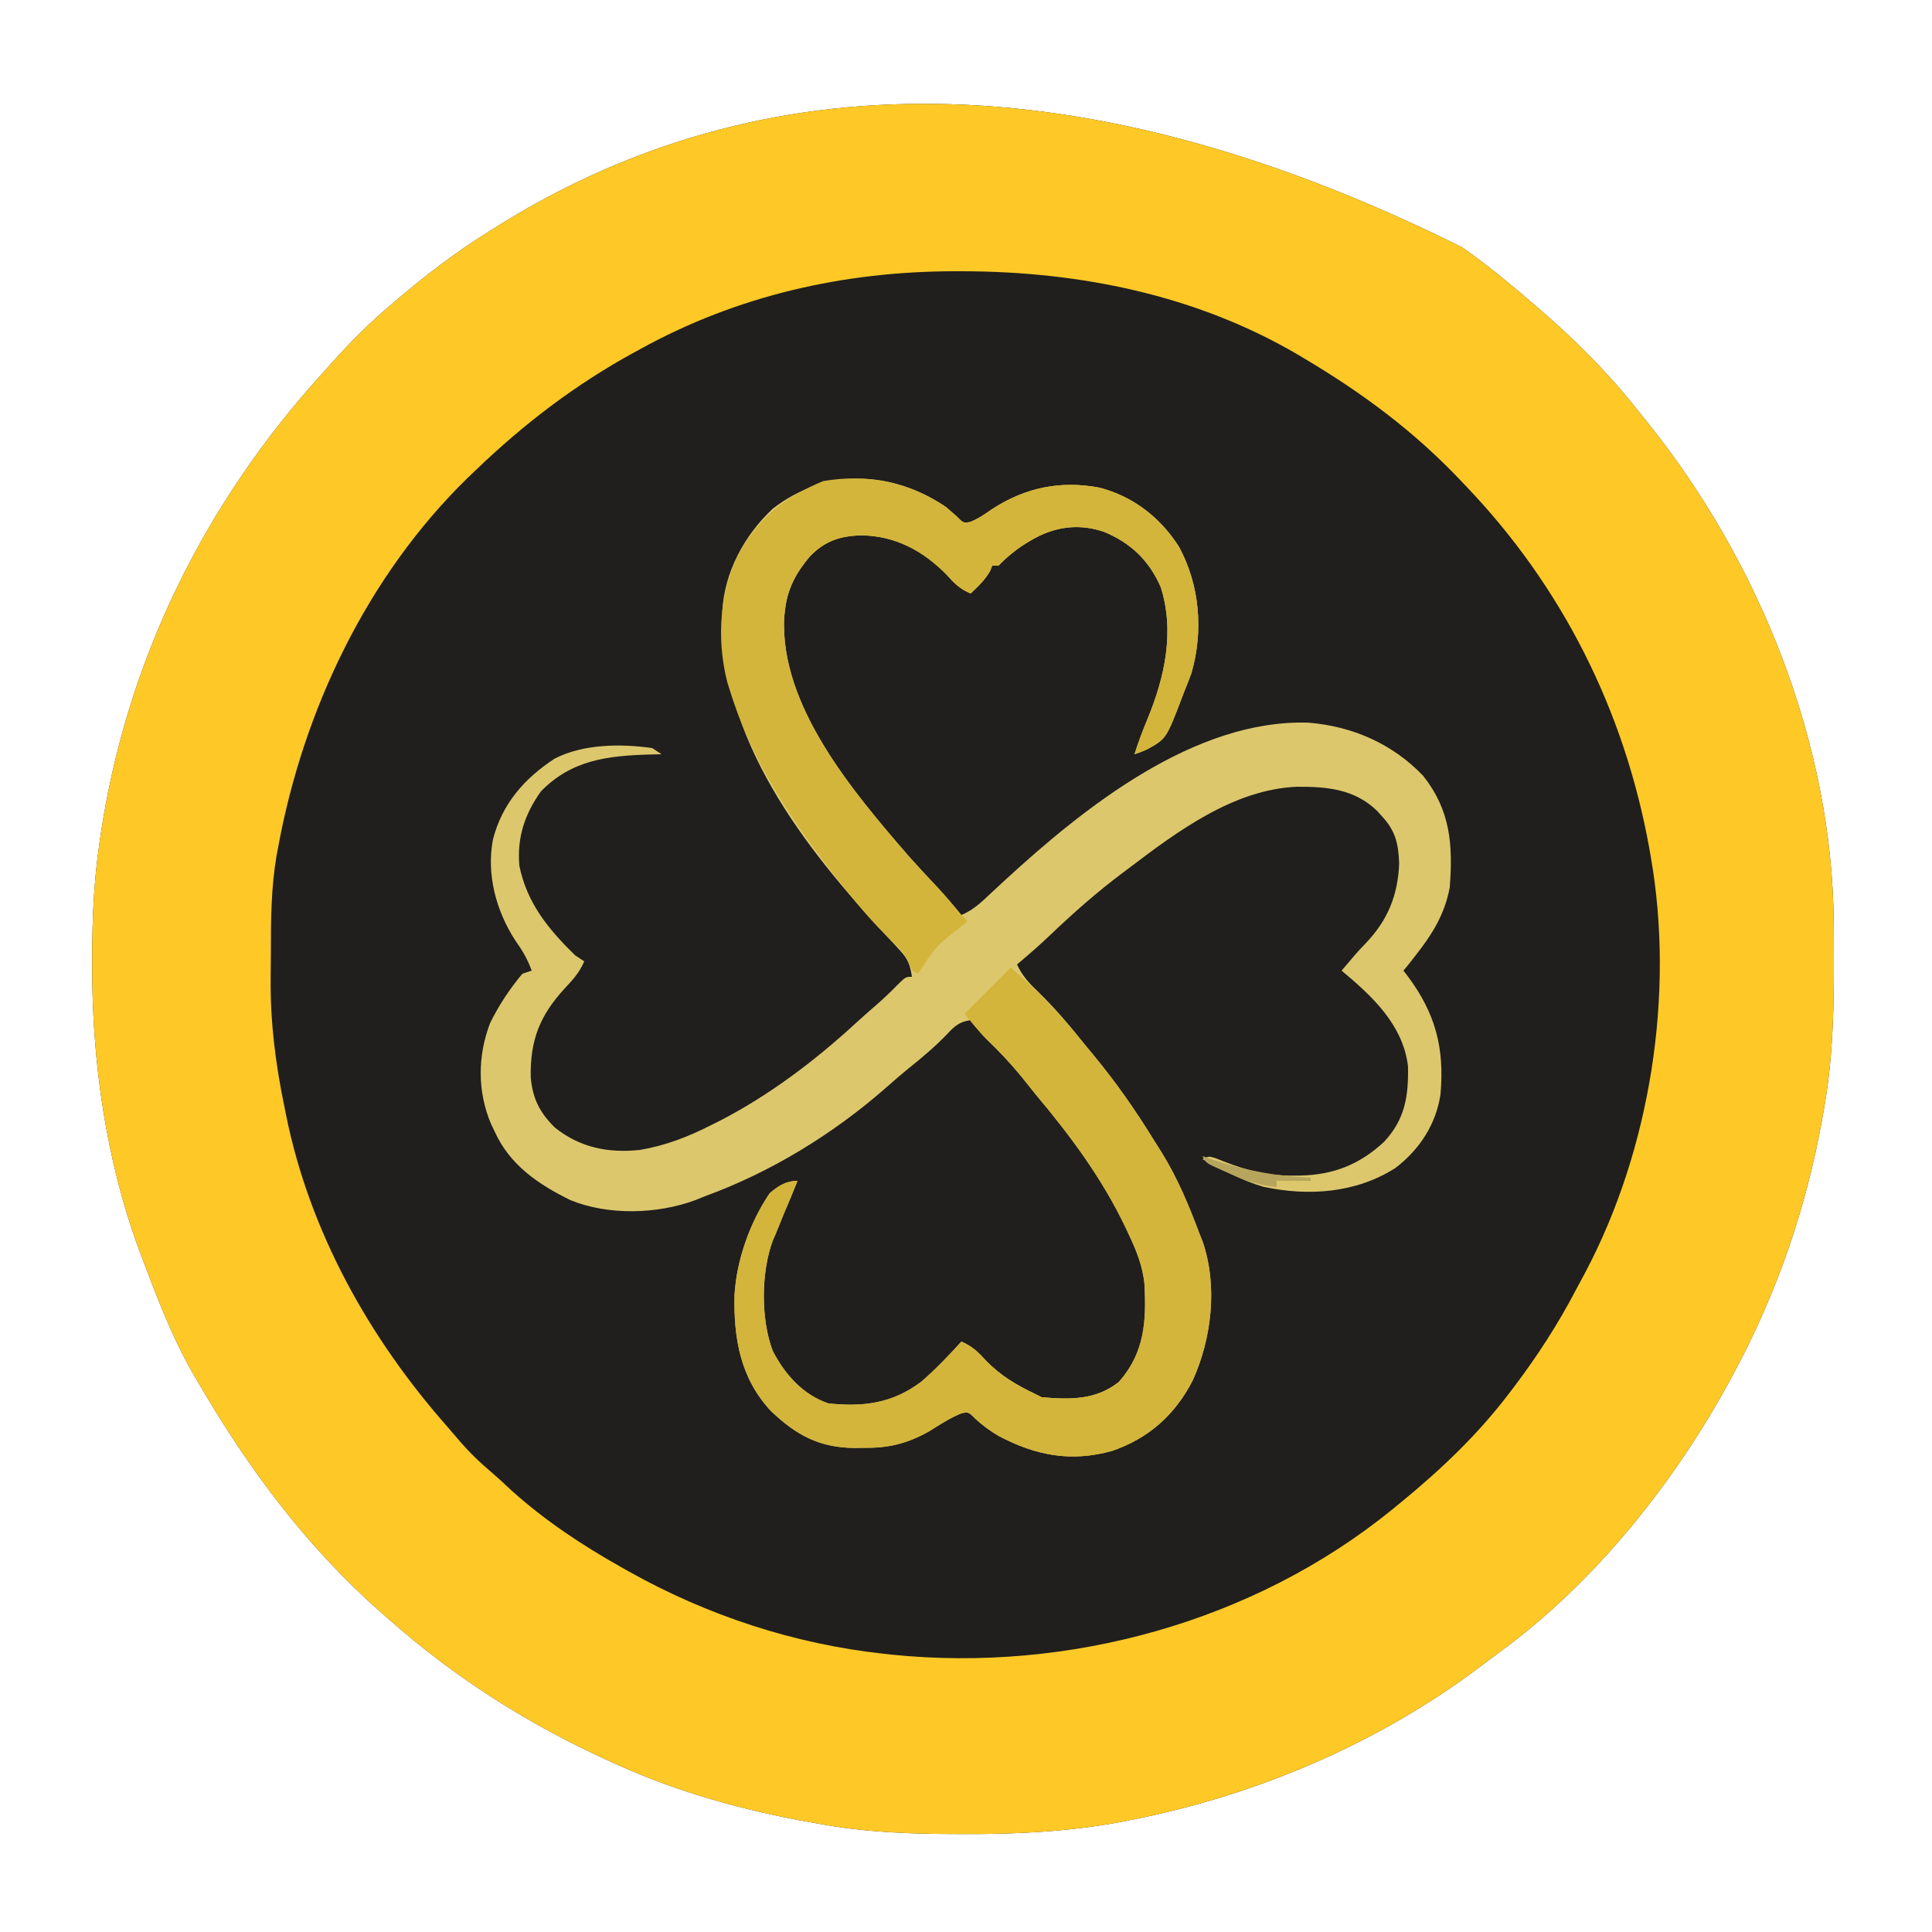 <?xml version="1.0" encoding="UTF-8"?>
<svg version="1.1" xmlns="http://www.w3.org/2000/svg" width="625" height="625">
<path d="M0 0 C1.547 1.106 1.547 1.106 3.125 2.234 C10.715 7.808 17.899 13.824 25 20 C25.853 20.74 26.707 21.48 27.586 22.242 C38.301 31.709 48.189 41.729 57 53 C57.88 54.091 58.762 55.181 59.645 56.27 C96.012 101.381 119.902 160.567 120.203 218.941 C120.21 219.859 120.217 220.776 120.224 221.721 C120.242 224.668 120.248 227.615 120.25 230.562 C120.251 232.075 120.251 232.075 120.252 233.618 C120.236 248.956 119.739 263.87 117 279 C116.828 279.98 116.657 280.961 116.48 281.971 C111.322 310.746 101.83 338.24 88 364 C87.639 364.673 87.278 365.345 86.906 366.038 C68.73 399.63 42.769 432.185 11.696 454.761 C9.891 456.079 8.113 457.43 6.336 458.785 C-26.864 483.917 -66.379 500.734 -107.125 508.75 C-108.124 508.949 -109.123 509.147 -110.153 509.352 C-127.108 512.527 -143.97 513.379 -161.188 513.312 C-162.175 513.311 -163.162 513.309 -164.179 513.307 C-179.003 513.261 -193.394 512.731 -208 510 C-209.423 509.751 -209.423 509.751 -210.875 509.496 C-232.077 505.734 -253.341 499.881 -273 491 C-273.835 490.625 -274.671 490.251 -275.531 489.865 C-301.722 478.006 -325.442 463.039 -347 444 C-347.846 443.265 -348.691 442.53 -349.562 441.773 C-373.986 420.246 -392.696 395.062 -409 367 C-409.38 366.353 -409.761 365.707 -410.153 365.041 C-417.184 352.997 -422.088 340.018 -427 327 C-427.275 326.273 -427.549 325.546 -427.833 324.796 C-438.788 295.265 -443.236 263.373 -443.188 232 C-443.187 231.277 -443.186 230.555 -443.186 229.81 C-443.158 217.779 -442.69 205.923 -441 194 C-440.876 193.113 -440.753 192.226 -440.625 191.312 C-432.349 134.098 -406.867 82.505 -368 40 C-366.683 38.527 -366.683 38.527 -365.34 37.023 C-359.572 30.591 -353.59 24.6 -347 19 C-346.389 18.476 -345.778 17.953 -345.148 17.414 C-335.53 9.204 -325.725 1.701 -315 -5 C-314.14 -5.546 -314.14 -5.546 -313.263 -6.102 C-232.831 -56.936 -130.14 -64.812 0 0 Z " fill="#201F1D" transform="translate(473,80)"/>
<path d="M0 0 C1.547 1.106 1.547 1.106 3.125 2.234 C10.715 7.808 17.899 13.824 25 20 C25.853 20.74 26.707 21.48 27.586 22.242 C38.301 31.709 48.189 41.729 57 53 C57.88 54.091 58.762 55.181 59.645 56.27 C96.012 101.381 119.902 160.567 120.203 218.941 C120.21 219.859 120.217 220.776 120.224 221.721 C120.242 224.668 120.248 227.615 120.25 230.562 C120.251 232.075 120.251 232.075 120.252 233.618 C120.236 248.956 119.739 263.87 117 279 C116.828 279.98 116.657 280.961 116.48 281.971 C111.322 310.746 101.83 338.24 88 364 C87.639 364.673 87.278 365.345 86.906 366.038 C68.73 399.63 42.769 432.185 11.696 454.761 C9.891 456.079 8.113 457.43 6.336 458.785 C-26.864 483.917 -66.379 500.734 -107.125 508.75 C-108.124 508.949 -109.123 509.147 -110.153 509.352 C-127.108 512.527 -143.97 513.379 -161.188 513.312 C-162.175 513.311 -163.162 513.309 -164.179 513.307 C-179.003 513.261 -193.394 512.731 -208 510 C-209.423 509.751 -209.423 509.751 -210.875 509.496 C-232.077 505.734 -253.341 499.881 -273 491 C-273.835 490.625 -274.671 490.251 -275.531 489.865 C-301.722 478.006 -325.442 463.039 -347 444 C-347.846 443.265 -348.691 442.53 -349.562 441.773 C-373.986 420.246 -392.696 395.062 -409 367 C-409.38 366.353 -409.761 365.707 -410.153 365.041 C-417.184 352.997 -422.088 340.018 -427 327 C-427.275 326.273 -427.549 325.546 -427.833 324.796 C-438.788 295.265 -443.236 263.373 -443.188 232 C-443.187 231.277 -443.186 230.555 -443.186 229.81 C-443.158 217.779 -442.69 205.923 -441 194 C-440.876 193.113 -440.753 192.226 -440.625 191.312 C-432.349 134.098 -406.867 82.505 -368 40 C-366.683 38.527 -366.683 38.527 -365.34 37.023 C-359.572 30.591 -353.59 24.6 -347 19 C-346.389 18.476 -345.778 17.953 -345.148 17.414 C-335.53 9.204 -325.725 1.701 -315 -5 C-314.14 -5.546 -314.14 -5.546 -313.263 -6.102 C-232.831 -56.936 -130.14 -64.812 0 0 Z M-266 33 C-266.905 33.493 -266.905 33.493 -267.829 33.996 C-286.806 44.362 -303.449 57.063 -319 72 C-319.897 72.856 -320.794 73.712 -321.719 74.594 C-354.216 106.288 -374.866 149.707 -383 194 C-383.185 194.975 -383.371 195.95 -383.562 196.954 C-385.288 207.237 -385.372 217.469 -385.371 227.873 C-385.375 230.901 -385.411 233.927 -385.449 236.955 C-385.53 251.017 -383.848 264.247 -381 278 C-380.815 278.92 -380.63 279.84 -380.439 280.787 C-372.84 318.424 -353.56 352.903 -328.313 381.503 C-327.182 382.793 -326.071 384.1 -324.965 385.41 C-321.62 389.364 -318.096 392.824 -314.141 396.168 C-311.844 398.134 -309.649 400.189 -307.438 402.25 C-296.646 411.952 -284.627 419.909 -272 427 C-271.284 427.406 -270.567 427.812 -269.829 428.23 C-244.342 442.555 -216.104 451.872 -187 455 C-186.173 455.092 -185.345 455.184 -184.493 455.279 C-127.345 461.107 -67.42 444.733 -22.624 408.332 C-22.088 407.892 -21.552 407.453 -21 407 C-20.436 406.539 -19.871 406.077 -19.29 405.602 C-6.672 395.211 5.083 384.038 15 371 C15.49 370.36 15.979 369.719 16.484 369.06 C24.239 358.85 31.007 348.403 36.936 337.034 C37.889 335.213 38.87 333.406 39.855 331.602 C60.912 291.801 68.822 241.476 61 197 C60.855 196.162 60.709 195.325 60.56 194.461 C52.494 149.825 32.339 109.671 1 77 C0.416 76.384 -0.168 75.767 -0.769 75.132 C-15.755 59.377 -32.337 47.092 -51 36 C-51.636 35.62 -52.272 35.24 -52.927 34.849 C-85.965 15.398 -123.916 7.779 -161.812 7.75 C-163.03 7.749 -163.03 7.749 -164.272 7.748 C-199.987 7.795 -234.565 15.603 -266 33 Z " fill="#FEC927" transform="translate(473,80)"/>
<path d="M0 0 C1.119 0.941 2.225 1.898 3.312 2.875 C5.675 5.242 5.675 5.242 7.859 4.84 C10.522 3.795 12.597 2.331 14.938 0.688 C25.749 -6.309 37.061 -8.624 49.688 -6.25 C60.592 -3.408 69.386 3.402 75.438 12.938 C82.142 25.397 83.355 40.089 79.438 53.75 C78.668 55.849 77.852 57.933 77 60 C76.759 60.635 76.517 61.27 76.269 61.924 C71.269 74.993 71.269 74.993 65.062 78.438 C62.723 79.434 62.723 79.434 61 80 C62.239 76.122 63.643 72.357 65.208 68.598 C70.773 55.164 74.073 40.285 69.5 25.938 C65.703 17.247 59.694 11.537 51 8 C43.939 5.646 37.15 6.11 30.4 9.262 C25.072 11.946 21.172 14.74 17 19 C16.34 19 15.68 19 15 19 C14.66 19.835 14.66 19.835 14.312 20.688 C12.641 23.632 10.447 25.682 8 28 C4.512 26.535 2.615 24.627 0.125 21.812 C-7.546 14.079 -16.387 9.362 -27.312 9.188 C-34.202 9.364 -39.175 10.99 -44 16 C-48.345 21.118 -51.202 26.306 -52 33 C-52.141 34.162 -52.141 34.162 -52.285 35.348 C-53.985 64.252 -29.666 92.549 -12 113 C-8.942 116.431 -5.815 119.794 -2.656 123.133 C0.011 126.012 2.514 128.964 5 132 C8.823 130.403 11.381 127.955 14.375 125.125 C15.453 124.122 16.532 123.121 17.613 122.121 C18.172 121.604 18.731 121.087 19.307 120.554 C44.927 97.033 80.499 68.646 117.23 69.777 C131.448 70.92 144.429 76.564 154.363 86.938 C163.253 98.14 164.034 109.249 163 123 C161.431 131.632 157.369 138.186 152 145 C151.196 146.031 150.391 147.062 149.562 148.125 C149.047 148.744 148.531 149.363 148 150 C148.447 150.571 148.895 151.142 149.355 151.73 C158.447 163.924 161.311 175.096 160 190 C158.538 199.781 153.202 207.906 145.375 213.875 C132.609 221.983 117.327 223.051 102.75 219.938 C95.761 217.915 89.376 214.443 83 211 C85 210 85 210 87.32 210.707 C88.246 211.072 89.171 211.437 90.125 211.812 C97.572 214.734 104.367 216.377 112.375 216.312 C113.118 216.307 113.861 216.301 114.627 216.295 C125.404 216.058 133.837 212.732 141.789 205.336 C148.558 198.033 149.69 190.558 149.477 180.824 C147.809 167.441 137.857 158.193 128 150 C128.846 149.01 129.691 148.02 130.562 147 C131.109 146.354 131.656 145.708 132.219 145.043 C133.371 143.722 134.557 142.43 135.781 141.176 C142.94 133.688 146.243 125.619 146.625 115.25 C146.383 108.852 145.396 104.686 141 100 C140.492 99.438 139.984 98.876 139.461 98.297 C132.285 91.291 123.236 90.437 113.588 90.519 C93.142 91.313 74.772 105.03 59 117 C58.435 117.422 57.87 117.844 57.288 118.279 C48.854 124.599 41.092 131.462 33.473 138.738 C30.091 141.957 26.574 144.998 23 148 C24.773 151.825 27.001 154.138 30.062 157.062 C35.505 162.372 40.276 168.039 45 174 C45.945 175.145 46.891 176.288 47.84 177.43 C54.841 185.915 61.031 194.722 66.813 204.08 C67.861 205.776 68.927 207.461 69.996 209.145 C75.034 217.346 78.621 226.018 82 235 C82.365 235.922 82.73 236.843 83.105 237.793 C87.952 252.104 85.968 269.019 79.867 282.504 C74.149 293.694 65.622 301.284 53.75 305.375 C40.49 309.049 29.149 306.917 17.125 300.562 C14.379 298.969 12.044 297.247 9.688 295.125 C7.332 292.763 7.332 292.763 5.191 293.156 C1.272 294.665 -2.168 297.017 -5.734 299.211 C-12.91 303.142 -18.753 304.487 -26.938 304.375 C-27.78 304.387 -28.622 304.398 -29.49 304.41 C-40.949 304.357 -48.582 300.185 -56.723 292.34 C-66.536 281.723 -68.692 268.876 -68.379 254.965 C-67.77 243.676 -63.329 231.294 -57 222 C-54.311 219.66 -51.685 218 -48 218 C-49.419 221.59 -50.917 225.139 -52.438 228.688 C-53.297 230.79 -54.151 232.894 -55 235 C-55.327 235.759 -55.655 236.519 -55.992 237.301 C-59.815 247.549 -59.915 262.72 -56.035 272.969 C-52.181 280.531 -46.227 287.258 -38 290 C-26.735 291.173 -17.369 290.047 -8 283 C-3.334 278.986 0.874 274.558 5 270 C8.513 271.478 10.513 273.448 13.062 276.25 C17.8 281.129 22.907 284.083 29 287 C29.66 287.33 30.32 287.66 31 288 C40.049 288.792 48.613 288.965 56 283 C64.299 273.574 64.883 263.35 64.229 251.356 C63.653 245.433 61.526 240.331 59 235 C58.694 234.349 58.388 233.697 58.073 233.026 C50.527 217.212 40.251 203.362 29 190 C27.5 188.125 26 186.25 24.5 184.375 C20.896 179.956 17.06 175.918 12.945 171.973 C11.087 170.089 9.532 168.153 8 166 C4.393 166.571 2.881 167.84 0.438 170.5 C-3.474 174.563 -7.649 178.082 -12.051 181.602 C-14.538 183.624 -16.941 185.713 -19.339 187.839 C-36.428 202.837 -56.642 215.229 -78 223 C-79.022 223.415 -80.044 223.83 -81.098 224.258 C-93.398 228.797 -109.191 229.238 -121.434 224.258 C-131.824 219.165 -141.122 212.866 -146 202 C-146.371 201.223 -146.743 200.445 -147.125 199.645 C-151.603 189.118 -151.514 177.679 -147.477 167.004 C-144.65 161.254 -141.126 155.901 -137 151 C-136.01 150.67 -135.02 150.34 -134 150 C-135.345 146.257 -137.071 143.354 -139.375 140.125 C-145.52 130.631 -148.692 118.77 -146.527 107.551 C-143.584 96.043 -136.355 87.787 -126.527 81.391 C-117.262 76.645 -105.208 76.558 -95 78 C-94.01 78.66 -93.02 79.32 -92 80 C-93.866 80.039 -93.866 80.039 -95.77 80.078 C-109.329 80.484 -121.039 81.778 -131 92 C-136.281 99.412 -138.751 106.925 -138 116 C-135.578 128.109 -128.581 136.605 -120 145 C-118.515 145.99 -118.515 145.99 -117 147 C-118.533 150.586 -120.704 152.995 -123.375 155.812 C-131.41 164.595 -134.532 172.535 -134.305 184.523 C-133.702 191.403 -131.369 196.012 -126.438 200.812 C-118.282 207.295 -109.214 209.077 -99 208 C-90.748 206.621 -83.434 203.763 -76 200 C-74.97 199.484 -73.94 198.969 -72.879 198.438 C-57.027 190.217 -42.401 179.175 -29.277 167.094 C-27.135 165.124 -24.954 163.212 -22.75 161.312 C-20.26 159.155 -17.915 156.93 -15.625 154.562 C-13 152 -13 152 -11 152 C-11.528 148.209 -12.327 146.164 -14.938 143.375 C-15.57 142.684 -16.203 141.993 -16.855 141.281 C-17.917 140.152 -17.917 140.152 -19 139 C-45.756 110.29 -73.576 74.803 -72.344 33.715 C-71.64 21.058 -65.235 9.201 -56.016 0.562 C-38.989 -12.637 -17.614 -11.945 0 0 Z " fill="#DCC76D" transform="translate(306,164)"/>
<path d="M0 0 C9.05 7.757 16.57 15.707 24 25 C24.949 26.148 25.9 27.296 26.852 28.441 C33.847 36.924 40.034 45.727 45.813 55.08 C46.861 56.776 47.927 58.461 48.996 60.145 C54.034 68.346 57.621 77.018 61 86 C61.547 87.383 61.547 87.383 62.105 88.793 C66.952 103.104 64.968 120.019 58.867 133.504 C53.149 144.694 44.622 152.284 32.75 156.375 C19.49 160.049 8.149 157.917 -3.875 151.562 C-6.621 149.969 -8.956 148.247 -11.312 146.125 C-13.668 143.763 -13.668 143.763 -15.809 144.156 C-19.728 145.665 -23.168 148.017 -26.734 150.211 C-33.91 154.142 -39.753 155.487 -47.938 155.375 C-48.78 155.387 -49.622 155.398 -50.49 155.41 C-61.949 155.357 -69.582 151.185 -77.723 143.34 C-87.536 132.723 -89.692 119.876 -89.379 105.965 C-88.77 94.676 -84.329 82.294 -78 73 C-75.311 70.66 -72.685 69 -69 69 C-70.419 72.59 -71.917 76.139 -73.438 79.688 C-74.297 81.79 -75.151 83.894 -76 86 C-76.327 86.759 -76.655 87.519 -76.992 88.301 C-80.815 98.549 -80.915 113.72 -77.035 123.969 C-73.181 131.531 -67.227 138.258 -59 141 C-47.735 142.173 -38.369 141.047 -29 134 C-24.334 129.986 -20.126 125.558 -16 121 C-12.487 122.478 -10.487 124.448 -7.938 127.25 C-3.2 132.129 1.907 135.083 8 138 C8.66 138.33 9.32 138.66 10 139 C19.049 139.792 27.613 139.965 35 134 C43.299 124.574 43.883 114.35 43.229 102.356 C42.653 96.433 40.526 91.331 38 86 C37.541 85.023 37.541 85.023 37.073 84.026 C29.527 68.212 19.251 54.362 8 41 C6.5 39.125 5 37.25 3.5 35.375 C-0.047 31.028 -3.808 27.047 -7.859 23.168 C-10.4 20.595 -12.685 17.778 -15 15 C-10.05 10.05 -5.1 5.1 0 0 Z " fill="#D3B53B" transform="translate(327,313)"/>
<path d="M0 0 C1.119 0.941 2.225 1.898 3.312 2.875 C5.675 5.242 5.675 5.242 7.859 4.84 C10.522 3.795 12.597 2.331 14.938 0.688 C25.749 -6.309 37.061 -8.624 49.688 -6.25 C60.592 -3.408 69.386 3.402 75.438 12.938 C82.142 25.397 83.355 40.089 79.438 53.75 C78.668 55.849 77.852 57.933 77 60 C76.759 60.635 76.517 61.27 76.269 61.924 C71.269 74.993 71.269 74.993 65.062 78.438 C62.723 79.434 62.723 79.434 61 80 C62.239 76.122 63.643 72.357 65.208 68.598 C70.773 55.164 74.073 40.285 69.5 25.938 C65.703 17.247 59.694 11.537 51 8 C43.939 5.646 37.15 6.11 30.4 9.262 C25.072 11.946 21.172 14.74 17 19 C16.34 19 15.68 19 15 19 C14.773 19.557 14.546 20.114 14.312 20.688 C12.641 23.632 10.447 25.682 8 28 C4.512 26.535 2.615 24.627 0.125 21.812 C-7.546 14.079 -16.387 9.362 -27.312 9.188 C-34.202 9.364 -39.175 10.99 -44 16 C-48.345 21.118 -51.202 26.306 -52 33 C-52.141 34.162 -52.141 34.162 -52.285 35.348 C-53.985 64.252 -29.666 92.549 -12 113 C-8.942 116.431 -5.815 119.794 -2.656 123.133 C0.011 126.012 2.499 128.977 5 132 C5.66 132.66 6.32 133.32 7 134 C6.504 134.424 6.007 134.848 5.496 135.285 C-3.222 142.063 -3.222 142.063 -9 151 C-11 150 -11 150 -11.809 147.758 C-13.307 144.29 -15.318 142.461 -18.062 139.875 C-23.52 134.592 -28.324 128.994 -33 123 C-33.487 122.384 -33.975 121.768 -34.477 121.133 C-49.491 102.124 -62.828 82.346 -70 59 C-70.369 57.817 -70.369 57.817 -70.746 56.609 C-74.297 42.602 -73.27 26.757 -66.422 14.078 C-59.658 2.804 -51.807 -3.344 -39.688 -8.375 C-25.497 -10.78 -11.958 -8.109 0 0 Z " fill="#D3B53B" transform="translate(306,164)"/>
<path d="M0 0 C1.856 0.65 1.856 0.65 3.75 1.312 C14.178 4.745 24.01 6.529 35 7 C35 7.33 35 7.66 35 8 C31.37 8 27.74 8 24 8 C24 8.66 24 9.32 24 10 C18.333 9.457 13.794 7.9 8.625 5.562 C7.902 5.25 7.179 4.937 6.434 4.615 C1.131 2.263 1.131 2.263 0 0 Z " fill="#B7A55D" transform="translate(389,374)"/>
</svg>
